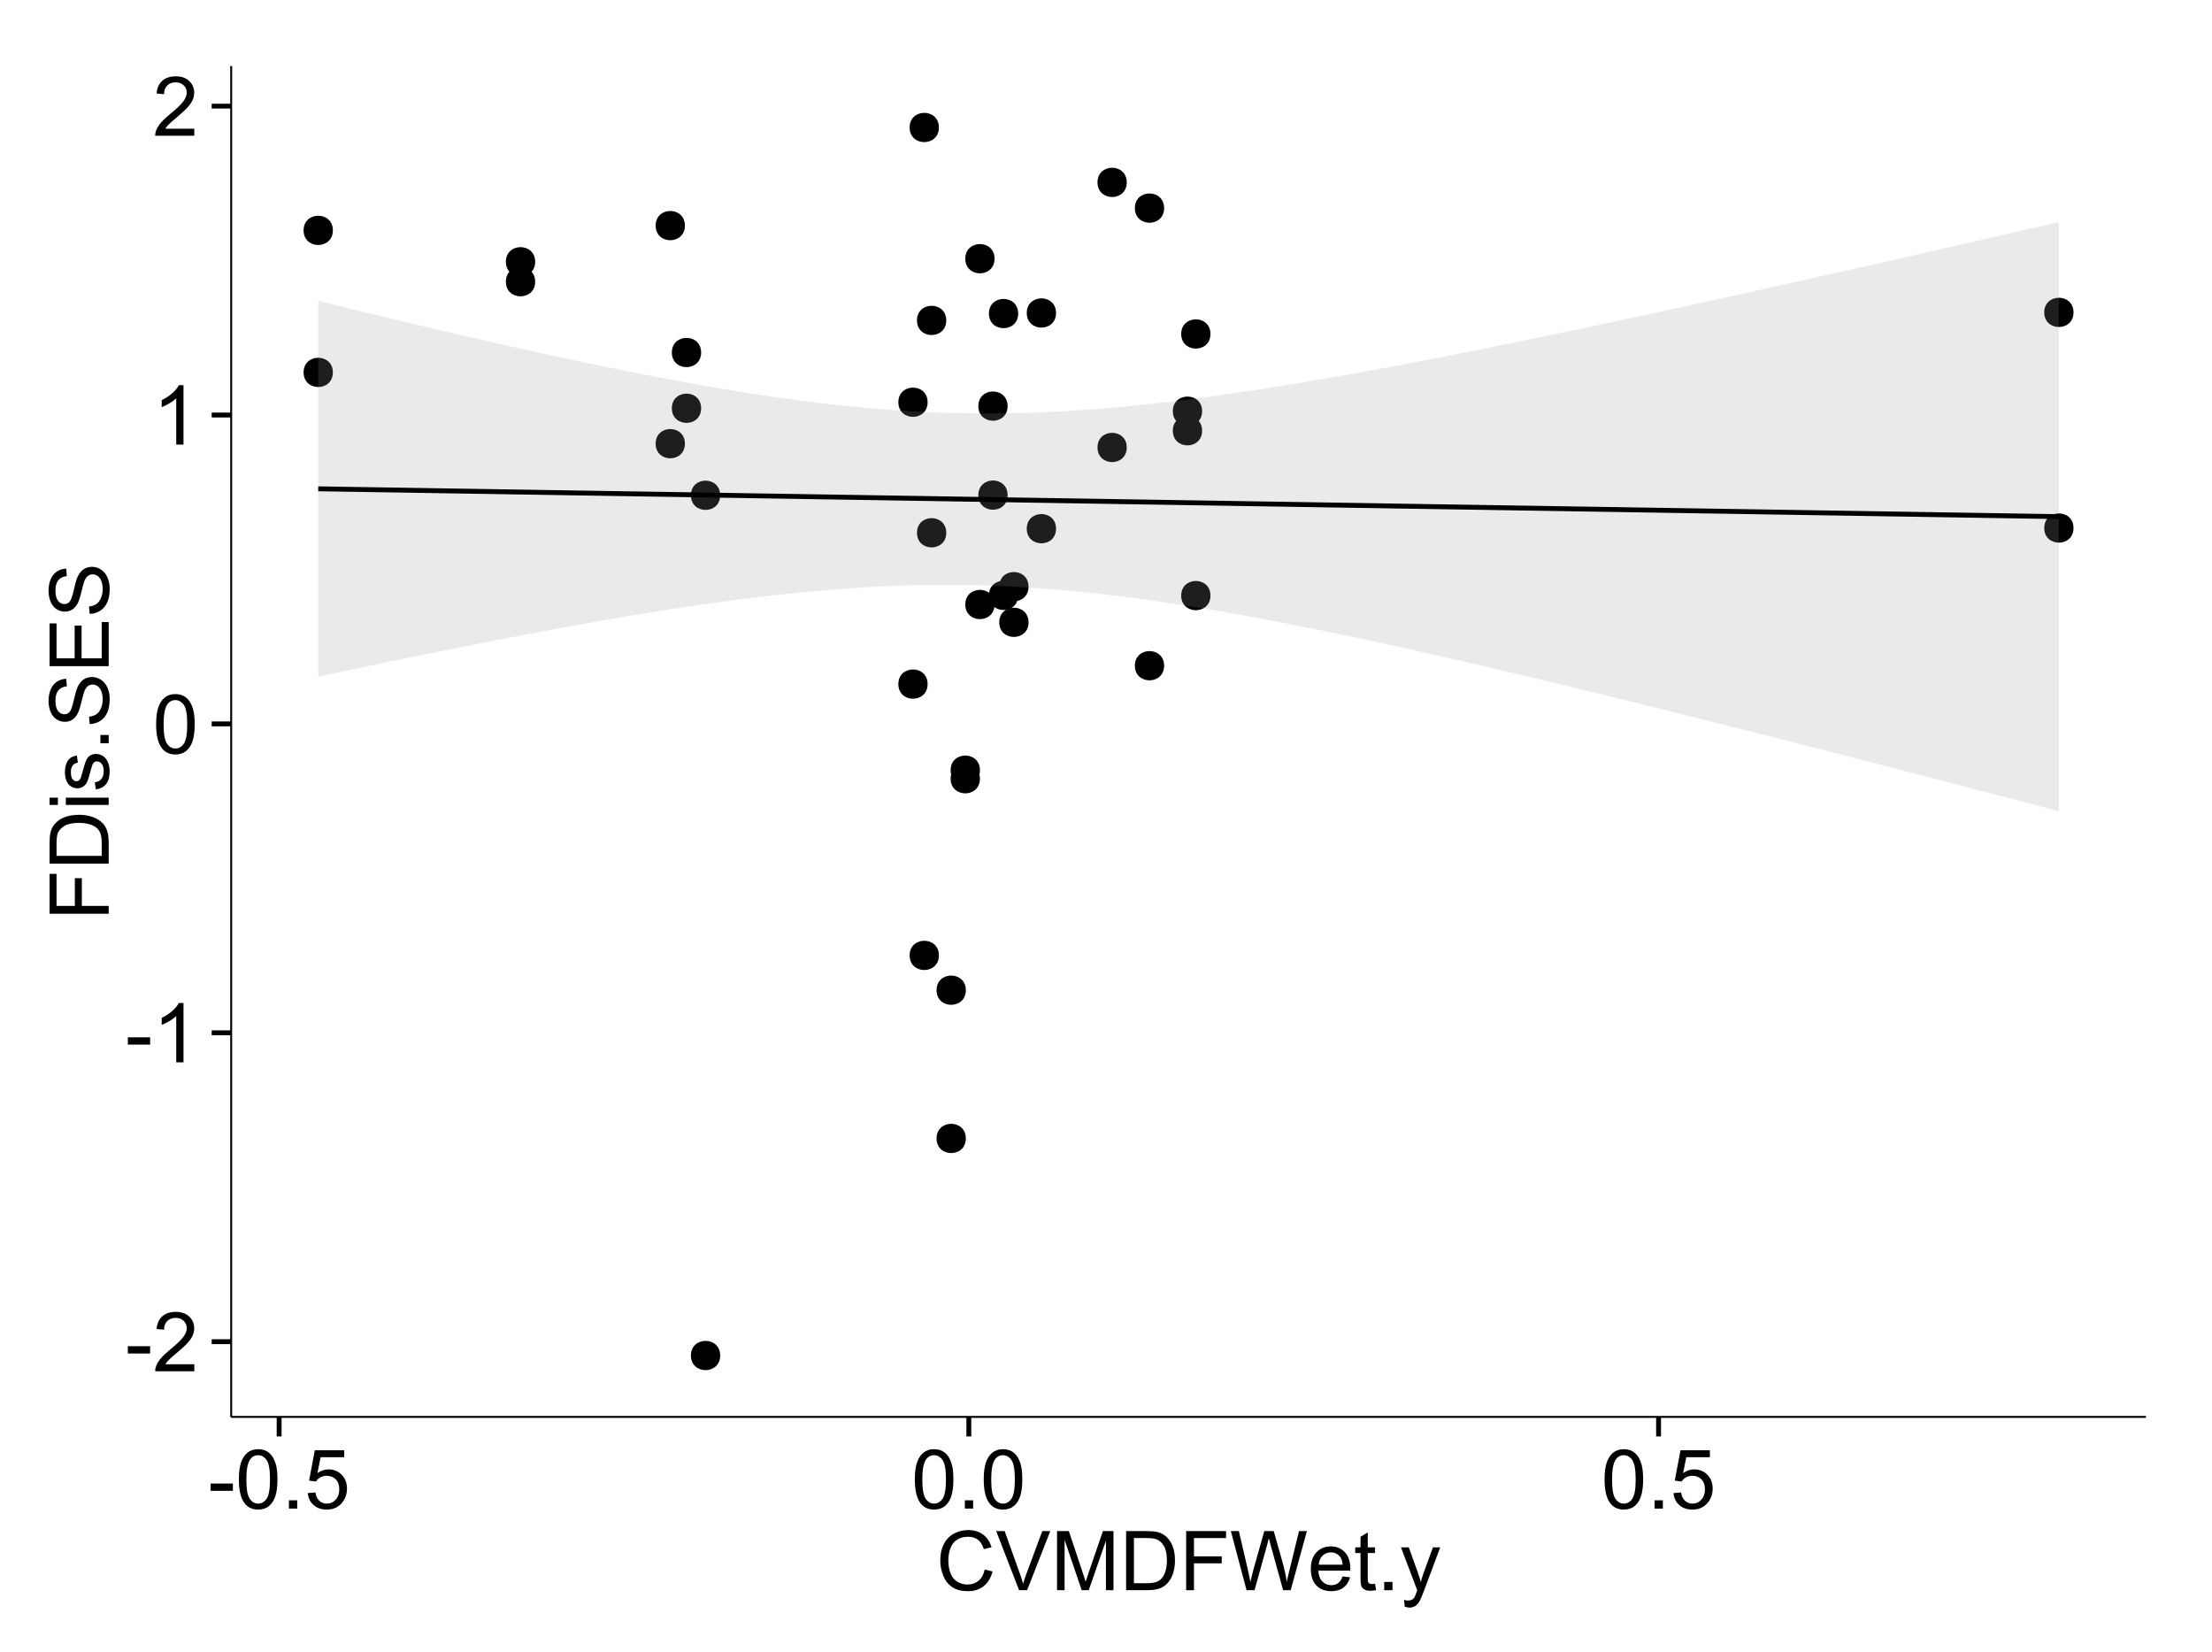 <?xml version="1.0" encoding="UTF-8"?>
<svg xmlns="http://www.w3.org/2000/svg" xmlns:xlink="http://www.w3.org/1999/xlink" width="482pt" height="360pt" viewBox="0 0 482 360" version="1.1">
<defs>
<g>
<symbol overflow="visible" id="glyph0-0">
<path style="stroke:none;" d="M 0.57 -3.867 L 0.57 -5.457 L 5.43 -5.457 L 5.43 -3.867 Z M 0.57 -3.867 "/>
</symbol>
<symbol overflow="visible" id="glyph0-1">
<path style="stroke:none;" d="M 9.062 -1.52 L 9.062 0 L 0.547 0 C 0.531 -0.379 0.594 -0.742 0.73 -1.098 C 0.945 -1.676 1.293 -2.25 1.77 -2.812 C 2.246 -3.375 2.934 -4.023 3.84 -4.766 C 5.238 -5.906 6.188 -6.816 6.68 -7.492 C 7.172 -8.16 7.418 -8.793 7.418 -9.395 C 7.418 -10.02 7.191 -10.551 6.746 -10.98 C 6.293 -11.41 5.711 -11.625 4.992 -11.629 C 4.23 -11.625 3.621 -11.395 3.164 -10.941 C 2.703 -10.48 2.469 -9.848 2.469 -9.043 L 0.844 -9.211 C 0.953 -10.422 1.371 -11.344 2.102 -11.984 C 2.824 -12.617 3.801 -12.938 5.027 -12.938 C 6.262 -12.938 7.238 -12.594 7.961 -11.91 C 8.68 -11.223 9.039 -10.371 9.043 -9.359 C 9.039 -8.84 8.934 -8.336 8.727 -7.84 C 8.512 -7.34 8.164 -6.812 7.676 -6.266 C 7.188 -5.711 6.375 -4.957 5.238 -4 C 4.285 -3.199 3.676 -2.66 3.41 -2.379 C 3.141 -2.094 2.918 -1.805 2.742 -1.52 Z M 9.062 -1.52 "/>
</symbol>
<symbol overflow="visible" id="glyph0-2">
<path style="stroke:none;" d="M 6.707 0 L 5.125 0 L 5.125 -10.082 C 4.742 -9.715 4.242 -9.352 3.625 -8.988 C 3.004 -8.625 2.449 -8.352 1.961 -8.172 L 1.961 -9.703 C 2.844 -10.117 3.617 -10.621 4.281 -11.215 C 4.941 -11.805 5.41 -12.379 5.688 -12.938 L 6.707 -12.938 Z M 6.707 0 "/>
</symbol>
<symbol overflow="visible" id="glyph0-3">
<path style="stroke:none;" d="M 0.746 -6.355 C 0.742 -7.875 0.898 -9.102 1.215 -10.031 C 1.527 -10.961 1.996 -11.676 2.613 -12.18 C 3.23 -12.684 4.008 -12.938 4.949 -12.938 C 5.637 -12.938 6.242 -12.797 6.766 -12.52 C 7.285 -12.238 7.715 -11.836 8.059 -11.316 C 8.395 -10.789 8.664 -10.152 8.859 -9.398 C 9.051 -8.645 9.145 -7.629 9.148 -6.355 C 9.145 -4.84 8.992 -3.617 8.684 -2.691 C 8.371 -1.762 7.906 -1.047 7.289 -0.539 C 6.672 -0.035 5.891 0.215 4.949 0.219 C 3.703 0.215 2.727 -0.227 2.023 -1.117 C 1.168 -2.188 0.742 -3.934 0.746 -6.355 Z M 2.375 -6.355 C 2.371 -4.234 2.621 -2.824 3.117 -2.129 C 3.609 -1.426 4.219 -1.078 4.949 -1.082 C 5.672 -1.078 6.281 -1.43 6.781 -2.137 C 7.273 -2.836 7.523 -4.242 7.523 -6.355 C 7.523 -8.473 7.273 -9.883 6.781 -10.582 C 6.281 -11.277 5.664 -11.625 4.93 -11.629 C 4.199 -11.625 3.621 -11.316 3.191 -10.703 C 2.645 -9.918 2.371 -8.469 2.375 -6.355 Z M 2.375 -6.355 "/>
</symbol>
<symbol overflow="visible" id="glyph0-4">
<path style="stroke:none;" d="M 1.633 0 L 1.633 -1.801 L 3.438 -1.801 L 3.438 0 Z M 1.633 0 "/>
</symbol>
<symbol overflow="visible" id="glyph0-5">
<path style="stroke:none;" d="M 0.746 -3.375 L 2.406 -3.516 C 2.527 -2.707 2.812 -2.098 3.266 -1.691 C 3.711 -1.281 4.254 -1.078 4.887 -1.082 C 5.648 -1.078 6.293 -1.363 6.82 -1.941 C 7.344 -2.512 7.605 -3.273 7.609 -4.227 C 7.605 -5.125 7.352 -5.84 6.848 -6.363 C 6.34 -6.883 5.676 -7.141 4.859 -7.145 C 4.344 -7.141 3.887 -7.027 3.48 -6.797 C 3.07 -6.566 2.746 -6.266 2.516 -5.898 L 1.027 -6.09 L 2.277 -12.711 L 8.684 -12.711 L 8.684 -11.195 L 3.543 -11.195 L 2.848 -7.734 C 3.621 -8.273 4.43 -8.543 5.281 -8.543 C 6.402 -8.543 7.352 -8.152 8.129 -7.371 C 8.898 -6.59 9.285 -5.586 9.289 -4.367 C 9.285 -3.195 8.945 -2.188 8.27 -1.344 C 7.441 -0.301 6.316 0.215 4.887 0.219 C 3.715 0.215 2.758 -0.109 2.016 -0.766 C 1.273 -1.418 0.848 -2.289 0.746 -3.375 Z M 0.746 -3.375 "/>
</symbol>
<symbol overflow="visible" id="glyph0-6">
<path style="stroke:none;" d="M 10.582 -4.516 L 12.289 -4.086 C 11.926 -2.68 11.281 -1.613 10.355 -0.883 C 9.426 -0.148 8.293 0.215 6.953 0.219 C 5.559 0.215 4.43 -0.062 3.562 -0.629 C 2.691 -1.191 2.027 -2.012 1.578 -3.086 C 1.121 -4.156 0.895 -5.309 0.898 -6.539 C 0.895 -7.879 1.152 -9.047 1.664 -10.047 C 2.176 -11.043 2.902 -11.801 3.852 -12.324 C 4.797 -12.84 5.84 -13.102 6.977 -13.105 C 8.266 -13.102 9.352 -12.773 10.23 -12.121 C 11.105 -11.461 11.715 -10.539 12.066 -9.352 L 10.391 -8.957 C 10.086 -9.891 9.652 -10.574 9.086 -11.004 C 8.516 -11.43 7.801 -11.641 6.945 -11.645 C 5.949 -11.641 5.121 -11.406 4.457 -10.934 C 3.789 -10.457 3.324 -9.816 3.059 -9.02 C 2.789 -8.215 2.652 -7.391 2.656 -6.547 C 2.652 -5.449 2.812 -4.496 3.133 -3.68 C 3.449 -2.859 3.945 -2.246 4.621 -1.844 C 5.293 -1.438 6.023 -1.234 6.812 -1.238 C 7.762 -1.234 8.57 -1.512 9.234 -2.062 C 9.898 -2.613 10.348 -3.43 10.582 -4.516 Z M 10.582 -4.516 "/>
</symbol>
<symbol overflow="visible" id="glyph0-7">
<path style="stroke:none;" d="M 5.07 0 L 0.078 -12.883 L 1.926 -12.883 L 5.273 -3.523 C 5.543 -2.77 5.766 -2.066 5.949 -1.414 C 6.145 -2.113 6.379 -2.816 6.645 -3.523 L 10.125 -12.883 L 11.867 -12.883 L 6.82 0 Z M 5.07 0 "/>
</symbol>
<symbol overflow="visible" id="glyph0-8">
<path style="stroke:none;" d="M 1.336 0 L 1.336 -12.883 L 3.902 -12.883 L 6.953 -3.762 C 7.23 -2.91 7.434 -2.273 7.566 -1.855 C 7.711 -2.32 7.941 -3.008 8.254 -3.922 L 11.336 -12.883 L 13.633 -12.883 L 13.633 0 L 11.988 0 L 11.988 -10.785 L 8.242 0 L 6.707 0 L 2.98 -10.969 L 2.98 0 Z M 1.336 0 "/>
</symbol>
<symbol overflow="visible" id="glyph0-9">
<path style="stroke:none;" d="M 1.391 0 L 1.391 -12.883 L 5.828 -12.883 C 6.824 -12.879 7.59 -12.816 8.121 -12.699 C 8.855 -12.527 9.484 -12.223 10.012 -11.777 C 10.688 -11.199 11.195 -10.465 11.535 -9.574 C 11.867 -8.68 12.035 -7.656 12.039 -6.512 C 12.035 -5.531 11.922 -4.664 11.695 -3.91 C 11.469 -3.152 11.176 -2.527 10.816 -2.035 C 10.457 -1.535 10.066 -1.145 9.645 -0.863 C 9.219 -0.574 8.703 -0.359 8.105 -0.219 C 7.504 -0.07 6.816 0 6.039 0 Z M 3.094 -1.52 L 5.844 -1.52 C 6.688 -1.516 7.355 -1.598 7.844 -1.758 C 8.324 -1.914 8.711 -2.137 9 -2.426 C 9.402 -2.828 9.715 -3.371 9.941 -4.055 C 10.164 -4.734 10.277 -5.562 10.281 -6.539 C 10.277 -7.887 10.055 -8.922 9.617 -9.645 C 9.172 -10.367 8.637 -10.852 8.008 -11.102 C 7.547 -11.273 6.812 -11.359 5.801 -11.363 L 3.094 -11.363 Z M 3.094 -1.52 "/>
</symbol>
<symbol overflow="visible" id="glyph0-10">
<path style="stroke:none;" d="M 1.477 0 L 1.477 -12.883 L 10.168 -12.883 L 10.168 -11.363 L 3.18 -11.363 L 3.18 -7.375 L 9.227 -7.375 L 9.227 -5.852 L 3.18 -5.852 L 3.18 0 Z M 1.477 0 "/>
</symbol>
<symbol overflow="visible" id="glyph0-11">
<path style="stroke:none;" d="M 3.641 0 L 0.219 -12.883 L 1.969 -12.883 L 3.93 -4.438 C 4.137 -3.547 4.316 -2.668 4.473 -1.801 C 4.797 -3.176 4.992 -3.973 5.055 -4.184 L 7.508 -12.883 L 9.562 -12.883 L 11.406 -6.363 C 11.867 -4.746 12.203 -3.223 12.41 -1.801 C 12.574 -2.613 12.785 -3.551 13.051 -4.605 L 15.074 -12.883 L 16.789 -12.883 L 13.254 0 L 11.609 0 L 8.895 -9.816 C 8.664 -10.633 8.527 -11.137 8.492 -11.328 C 8.352 -10.734 8.227 -10.23 8.113 -9.816 L 5.379 0 Z M 3.641 0 "/>
</symbol>
<symbol overflow="visible" id="glyph0-12">
<path style="stroke:none;" d="M 7.578 -3.008 L 9.211 -2.805 C 8.953 -1.848 8.473 -1.105 7.777 -0.578 C 7.078 -0.051 6.188 0.211 5.105 0.211 C 3.738 0.211 2.656 -0.207 1.859 -1.051 C 1.055 -1.887 0.656 -3.066 0.66 -4.586 C 0.656 -6.156 1.059 -7.375 1.871 -8.246 C 2.676 -9.109 3.727 -9.543 5.02 -9.547 C 6.266 -9.543 7.285 -9.117 8.078 -8.27 C 8.867 -7.418 9.262 -6.223 9.266 -4.684 C 9.262 -4.586 9.258 -4.445 9.254 -4.262 L 2.293 -4.262 C 2.348 -3.234 2.641 -2.449 3.164 -1.906 C 3.684 -1.359 4.332 -1.09 5.117 -1.09 C 5.691 -1.09 6.188 -1.242 6.598 -1.547 C 7.008 -1.852 7.332 -2.336 7.578 -3.008 Z M 2.383 -5.562 L 7.594 -5.562 C 7.523 -6.344 7.324 -6.934 6.996 -7.328 C 6.492 -7.934 5.836 -8.238 5.035 -8.242 C 4.305 -8.238 3.695 -7.996 3.203 -7.512 C 2.707 -7.027 2.434 -6.375 2.383 -5.562 Z M 2.383 -5.562 "/>
</symbol>
<symbol overflow="visible" id="glyph0-13">
<path style="stroke:none;" d="M 4.641 -1.414 L 4.867 -0.016 C 4.422 0.078 4.023 0.121 3.672 0.125 C 3.098 0.121 2.652 0.035 2.336 -0.148 C 2.02 -0.328 1.797 -0.566 1.668 -0.863 C 1.539 -1.156 1.477 -1.781 1.477 -2.734 L 1.477 -8.102 L 0.316 -8.102 L 0.316 -9.336 L 1.477 -9.336 L 1.477 -11.645 L 3.051 -12.594 L 3.051 -9.336 L 4.641 -9.336 L 4.641 -8.102 L 3.051 -8.102 L 3.051 -2.645 C 3.047 -2.191 3.074 -1.902 3.133 -1.773 C 3.188 -1.645 3.277 -1.543 3.406 -1.465 C 3.527 -1.387 3.707 -1.348 3.945 -1.352 C 4.117 -1.348 4.352 -1.367 4.641 -1.414 Z M 4.641 -1.414 "/>
</symbol>
<symbol overflow="visible" id="glyph0-14">
<path style="stroke:none;" d="M 1.117 3.594 L 0.941 2.109 C 1.285 2.203 1.586 2.25 1.844 2.25 C 2.195 2.25 2.477 2.191 2.691 2.074 C 2.898 1.957 3.07 1.793 3.207 1.582 C 3.305 1.422 3.469 1.027 3.691 0.406 C 3.719 0.312 3.766 0.184 3.832 0.016 L 0.289 -9.336 L 1.996 -9.336 L 3.938 -3.93 C 4.188 -3.238 4.41 -2.516 4.613 -1.766 C 4.793 -2.488 5.012 -3.199 5.266 -3.895 L 7.258 -9.336 L 8.844 -9.336 L 5.289 0.156 C 4.906 1.18 4.609 1.887 4.402 2.277 C 4.117 2.797 3.797 3.18 3.434 3.422 C 3.07 3.664 2.637 3.785 2.137 3.789 C 1.828 3.785 1.488 3.719 1.117 3.594 Z M 1.117 3.594 "/>
</symbol>
<symbol overflow="visible" id="glyph1-0">
<path style="stroke:none;" d="M 0 -1.477 L -12.883 -1.477 L -12.883 -10.168 L -11.363 -10.168 L -11.363 -3.184 L -7.375 -3.184 L -7.375 -9.227 L -5.852 -9.227 L -5.852 -3.184 L 0 -3.18 Z M 0 -1.477 "/>
</symbol>
<symbol overflow="visible" id="glyph1-1">
<path style="stroke:none;" d="M 0 -1.391 L -12.883 -1.391 L -12.883 -5.828 C -12.879 -6.828 -12.816 -7.594 -12.699 -8.121 C -12.527 -8.855 -12.223 -9.484 -11.777 -10.012 C -11.199 -10.688 -10.465 -11.195 -9.574 -11.535 C -8.68 -11.867 -7.656 -12.035 -6.512 -12.039 C -5.527 -12.035 -4.66 -11.922 -3.91 -11.695 C -3.152 -11.469 -2.527 -11.176 -2.035 -10.816 C -1.535 -10.457 -1.145 -10.066 -0.863 -9.645 C -0.574 -9.219 -0.359 -8.703 -0.219 -8.105 C -0.07 -7.504 0 -6.816 0 -6.039 Z M -1.52 -3.094 L -1.52 -5.844 C -1.516 -6.688 -1.598 -7.355 -1.758 -7.844 C -1.914 -8.324 -2.137 -8.711 -2.426 -9 C -2.828 -9.402 -3.371 -9.715 -4.055 -9.941 C -4.734 -10.164 -5.562 -10.277 -6.539 -10.281 C -7.887 -10.277 -8.922 -10.055 -9.645 -9.617 C -10.367 -9.172 -10.852 -8.637 -11.102 -8.008 C -11.273 -7.547 -11.359 -6.812 -11.363 -5.801 L -11.363 -3.094 Z M -1.52 -3.094 "/>
</symbol>
<symbol overflow="visible" id="glyph1-2">
<path style="stroke:none;" d="M -11.066 -1.195 L -12.883 -1.195 L -12.883 -2.777 L -11.066 -2.777 Z M 0 -1.195 L -9.336 -1.195 L -9.336 -2.777 L 0 -2.777 Z M 0 -1.195 "/>
</symbol>
<symbol overflow="visible" id="glyph1-3">
<path style="stroke:none;" d="M -2.785 -0.555 L -3.031 -2.117 C -2.402 -2.203 -1.922 -2.449 -1.59 -2.852 C -1.254 -3.25 -1.09 -3.812 -1.09 -4.535 C -1.09 -5.262 -1.234 -5.801 -1.531 -6.152 C -1.824 -6.504 -2.172 -6.68 -2.574 -6.68 C -2.926 -6.68 -3.207 -6.523 -3.418 -6.215 C -3.555 -5.996 -3.734 -5.457 -3.953 -4.598 C -4.246 -3.434 -4.5 -2.629 -4.715 -2.184 C -4.926 -1.734 -5.223 -1.395 -5.602 -1.164 C -5.98 -0.93 -6.398 -0.812 -6.855 -0.816 C -7.27 -0.812 -7.652 -0.91 -8.012 -1.102 C -8.363 -1.293 -8.66 -1.551 -8.895 -1.883 C -9.074 -2.125 -9.227 -2.461 -9.355 -2.887 C -9.48 -3.309 -9.543 -3.766 -9.547 -4.254 C -9.543 -4.984 -9.438 -5.625 -9.23 -6.184 C -9.016 -6.734 -8.73 -7.145 -8.371 -7.41 C -8.008 -7.672 -7.527 -7.852 -6.926 -7.953 L -6.715 -6.406 C -7.195 -6.332 -7.57 -6.129 -7.84 -5.797 C -8.105 -5.457 -8.238 -4.98 -8.242 -4.367 C -8.238 -3.637 -8.117 -3.121 -7.883 -2.812 C -7.641 -2.5 -7.359 -2.344 -7.039 -2.348 C -6.832 -2.344 -6.648 -2.406 -6.484 -2.539 C -6.312 -2.664 -6.172 -2.867 -6.062 -3.148 C -6.004 -3.301 -5.871 -3.766 -5.66 -4.543 C -5.359 -5.66 -5.113 -6.441 -4.926 -6.887 C -4.734 -7.324 -4.457 -7.672 -4.094 -7.926 C -3.73 -8.176 -3.281 -8.301 -2.742 -8.305 C -2.211 -8.301 -1.711 -8.148 -1.25 -7.844 C -0.781 -7.535 -0.422 -7.09 -0.172 -6.512 C 0.086 -5.926 0.211 -5.27 0.211 -4.543 C 0.211 -3.328 -0.039 -2.406 -0.543 -1.77 C -1.047 -1.133 -1.793 -0.727 -2.785 -0.555 Z M -2.785 -0.555 "/>
</symbol>
<symbol overflow="visible" id="glyph1-4">
<path style="stroke:none;" d="M 0 -1.633 L -1.801 -1.633 L -1.801 -3.438 L 0 -3.438 Z M 0 -1.633 "/>
</symbol>
<symbol overflow="visible" id="glyph1-5">
<path style="stroke:none;" d="M -4.141 -0.809 L -4.281 -2.418 C -3.633 -2.492 -3.102 -2.668 -2.691 -2.949 C -2.277 -3.223 -1.945 -3.656 -1.691 -4.246 C -1.434 -4.828 -1.305 -5.488 -1.309 -6.223 C -1.305 -6.871 -1.402 -7.445 -1.598 -7.945 C -1.789 -8.441 -2.055 -8.809 -2.395 -9.055 C -2.727 -9.297 -3.094 -9.422 -3.496 -9.422 C -3.898 -9.422 -4.25 -9.305 -4.555 -9.07 C -4.852 -8.836 -5.105 -8.449 -5.316 -7.91 C -5.449 -7.562 -5.66 -6.797 -5.945 -5.613 C -6.227 -4.43 -6.496 -3.602 -6.75 -3.129 C -7.07 -2.512 -7.469 -2.051 -7.949 -1.754 C -8.422 -1.449 -8.957 -1.301 -9.555 -1.301 C -10.203 -1.301 -10.812 -1.484 -11.379 -1.855 C -11.941 -2.223 -12.367 -2.762 -12.664 -3.473 C -12.953 -4.18 -13.102 -4.969 -13.105 -5.836 C -13.102 -6.789 -12.945 -7.629 -12.641 -8.363 C -12.328 -9.09 -11.879 -9.652 -11.285 -10.043 C -10.688 -10.434 -10.008 -10.645 -9.254 -10.68 L -9.133 -9.043 C -9.941 -8.953 -10.555 -8.656 -10.977 -8.152 C -11.391 -7.641 -11.602 -6.895 -11.602 -5.906 C -11.602 -4.875 -11.41 -4.121 -11.035 -3.652 C -10.652 -3.176 -10.199 -2.941 -9.668 -2.945 C -9.203 -2.941 -8.82 -3.109 -8.523 -3.445 C -8.223 -3.773 -7.918 -4.629 -7.605 -6.016 C -7.293 -7.398 -7.02 -8.348 -6.785 -8.867 C -6.438 -9.613 -5.996 -10.168 -5.469 -10.527 C -4.938 -10.883 -4.328 -11.062 -3.637 -11.066 C -2.949 -11.062 -2.305 -10.867 -1.699 -10.477 C -1.09 -10.082 -0.617 -9.516 -0.285 -8.781 C 0.051 -8.043 0.215 -7.215 0.219 -6.301 C 0.215 -5.133 0.051 -4.156 -0.289 -3.371 C -0.625 -2.578 -1.137 -1.961 -1.824 -1.516 C -2.504 -1.066 -3.277 -0.832 -4.141 -0.809 Z M -4.141 -0.809 "/>
</symbol>
<symbol overflow="visible" id="glyph1-6">
<path style="stroke:none;" d="M 0 -1.422 L -12.883 -1.426 L -12.883 -10.742 L -11.363 -10.742 L -11.363 -3.129 L -7.418 -3.129 L -7.418 -10.258 L -5.906 -10.258 L -5.906 -3.129 L -1.52 -3.129 L -1.52 -11.039 L 0 -11.039 Z M 0 -1.422 "/>
</symbol>
</g>
<clipPath id="clip1">
  <path d="M 50.375 14.398 L 468.598 14.398 L 468.598 309.734 L 50.375 309.734 Z M 50.375 14.398 "/>
</clipPath>
</defs>
<g id="surface4921">
<rect x="0" y="0" width="482" height="360" style="fill:rgb(100%,100%,100%);fill-opacity:1;stroke:none;"/>
<rect x="0" y="0" width="482" height="360" style="fill:rgb(100%,100%,100%);fill-opacity:1;stroke:none;"/>
<path style="fill:none;stroke-width:1.063;stroke-linecap:round;stroke-linejoin:round;stroke:rgb(100%,100%,100%);stroke-opacity:1;stroke-miterlimit:10;" d="M 0 360 L 482 360 L 482 0 L 0 0 Z M 0 360 "/>
<g clip-path="url(#clip1)" clip-rule="nonzero">
<path style=" stroke:none;fill-rule:nonzero;fill:rgb(100%,100%,100%);fill-opacity:1;" d="M 50.375 308.734 L 467.598 308.734 L 467.598 14.398 L 50.375 14.398 Z M 50.375 308.734 "/>
<path style=" stroke:none;fill-rule:nonzero;fill:rgb(0%,0%,0%);fill-opacity:1;" d="M 209.395 215.75 C 209.395 218.586 205.145 218.586 205.145 215.75 C 205.145 212.918 209.395 212.918 209.395 215.75 "/>
<path style=" stroke:none;fill-rule:nonzero;fill:rgb(0%,0%,0%);fill-opacity:1;" d="M 115.551 57.039 C 115.551 59.871 111.301 59.871 111.301 57.039 C 111.301 54.203 115.551 54.203 115.551 57.039 "/>
<path style=" stroke:none;fill-rule:nonzero;fill:rgb(0%,0%,0%);fill-opacity:1;" d="M 215.652 131.715 C 215.652 134.551 211.402 134.551 211.402 131.715 C 211.402 128.883 215.652 128.883 215.652 131.715 "/>
<path style=" stroke:none;fill-rule:nonzero;fill:rgb(0%,0%,0%);fill-opacity:1;" d="M 115.551 61.379 C 115.551 64.215 111.301 64.215 111.301 61.379 C 111.301 58.547 115.551 58.547 115.551 61.379 "/>
<path style=" stroke:none;fill-rule:nonzero;fill:rgb(0%,0%,0%);fill-opacity:1;" d="M 205.129 69.816 C 205.129 72.652 200.875 72.652 200.875 69.816 C 200.875 66.98 205.129 66.98 205.129 69.816 "/>
<path style=" stroke:none;fill-rule:nonzero;fill:rgb(0%,0%,0%);fill-opacity:1;" d="M 71.469 81.141 C 71.469 83.977 67.215 83.977 67.215 81.141 C 67.215 78.309 71.469 78.309 71.469 81.141 "/>
<path style=" stroke:none;fill-rule:nonzero;fill:rgb(0%,0%,0%);fill-opacity:1;" d="M 71.469 50.191 C 71.469 53.027 67.215 53.027 67.215 50.191 C 67.215 47.355 71.469 47.355 71.469 50.191 "/>
<path style=" stroke:none;fill-rule:nonzero;fill:rgb(0%,0%,0%);fill-opacity:1;" d="M 203.527 208.176 C 203.527 211.008 199.273 211.008 199.273 208.176 C 199.273 205.34 203.527 205.34 203.527 208.176 "/>
<path style=" stroke:none;fill-rule:nonzero;fill:rgb(0%,0%,0%);fill-opacity:1;" d="M 203.527 27.777 C 203.527 30.613 199.273 30.613 199.273 27.777 C 199.273 24.945 203.527 24.945 203.527 27.777 "/>
<path style=" stroke:none;fill-rule:nonzero;fill:rgb(0%,0%,0%);fill-opacity:1;" d="M 212.465 169.68 C 212.465 172.516 208.211 172.516 208.211 169.68 C 208.211 166.844 212.465 166.844 212.465 169.68 "/>
<path style=" stroke:none;fill-rule:nonzero;fill:rgb(0%,0%,0%);fill-opacity:1;" d="M 244.461 97.496 C 244.461 100.332 240.211 100.332 240.211 97.496 C 240.211 94.664 244.461 94.664 244.461 97.496 "/>
<path style=" stroke:none;fill-rule:nonzero;fill:rgb(0%,0%,0%);fill-opacity:1;" d="M 244.461 39.738 C 244.461 42.574 240.211 42.574 240.211 39.738 C 240.211 36.906 244.461 36.906 244.461 39.738 "/>
<path style=" stroke:none;fill-rule:nonzero;fill:rgb(0%,0%,0%);fill-opacity:1;" d="M 252.602 45.348 C 252.602 48.18 248.352 48.18 248.352 45.348 C 248.352 42.512 252.602 42.512 252.602 45.348 "/>
<path style=" stroke:none;fill-rule:nonzero;fill:rgb(0%,0%,0%);fill-opacity:1;" d="M 218.496 88.492 C 218.496 91.324 214.246 91.324 214.246 88.492 C 214.246 85.656 218.496 85.656 218.496 88.492 "/>
<path style=" stroke:none;fill-rule:nonzero;fill:rgb(0%,0%,0%);fill-opacity:1;" d="M 218.496 107.879 C 218.496 110.715 214.246 110.715 214.246 107.879 C 214.246 105.047 218.496 105.047 218.496 107.879 "/>
<path style=" stroke:none;fill-rule:nonzero;fill:rgb(0%,0%,0%);fill-opacity:1;" d="M 151.715 76.805 C 151.715 79.641 147.461 79.641 147.461 76.805 C 147.461 73.973 151.715 73.973 151.715 76.805 "/>
<path style=" stroke:none;fill-rule:nonzero;fill:rgb(0%,0%,0%);fill-opacity:1;" d="M 151.715 88.961 C 151.715 91.793 147.461 91.793 147.461 88.961 C 147.461 86.125 151.715 86.125 151.715 88.961 "/>
<path style=" stroke:none;fill-rule:nonzero;fill:rgb(0%,0%,0%);fill-opacity:1;" d="M 205.129 116.086 C 205.129 118.922 200.875 118.922 200.875 116.086 C 200.875 113.254 205.129 113.254 205.129 116.086 "/>
<path style=" stroke:none;fill-rule:nonzero;fill:rgb(0%,0%,0%);fill-opacity:1;" d="M 252.602 145.051 C 252.602 147.887 248.352 147.887 248.352 145.051 C 248.352 142.219 252.602 142.219 252.602 145.051 "/>
<path style=" stroke:none;fill-rule:nonzero;fill:rgb(0%,0%,0%);fill-opacity:1;" d="M 212.465 167.812 C 212.465 170.648 208.211 170.648 208.211 167.812 C 208.211 164.98 212.465 164.98 212.465 167.812 "/>
<path style=" stroke:none;fill-rule:nonzero;fill:rgb(0%,0%,0%);fill-opacity:1;" d="M 215.652 56.367 C 215.652 59.203 211.402 59.203 211.402 56.367 C 211.402 53.535 215.652 53.535 215.652 56.367 "/>
<path style=" stroke:none;fill-rule:nonzero;fill:rgb(0%,0%,0%);fill-opacity:1;" d="M 209.395 248.059 C 209.395 250.891 205.145 250.891 205.145 248.059 C 205.145 245.223 209.395 245.223 209.395 248.059 "/>
<path style=" stroke:none;fill-rule:nonzero;fill:rgb(0%,0%,0%);fill-opacity:1;" d="M 450.762 68.07 C 450.762 70.906 446.508 70.906 446.508 68.07 C 446.508 65.234 450.762 65.234 450.762 68.07 "/>
<path style=" stroke:none;fill-rule:nonzero;fill:rgb(0%,0%,0%);fill-opacity:1;" d="M 450.762 115.051 C 450.762 117.887 446.508 117.887 446.508 115.051 C 446.508 112.215 450.762 112.215 450.762 115.051 "/>
<path style=" stroke:none;fill-rule:nonzero;fill:rgb(0%,0%,0%);fill-opacity:1;" d="M 155.867 295.355 C 155.867 298.191 151.617 298.191 151.617 295.355 C 151.617 292.523 155.867 292.523 155.867 295.355 "/>
<path style=" stroke:none;fill-rule:nonzero;fill:rgb(0%,0%,0%);fill-opacity:1;" d="M 155.867 107.918 C 155.867 110.754 151.617 110.754 151.617 107.918 C 151.617 105.082 155.867 105.082 155.867 107.918 "/>
<path style=" stroke:none;fill-rule:nonzero;fill:rgb(0%,0%,0%);fill-opacity:1;" d="M 220.801 68.32 C 220.801 71.156 216.551 71.156 216.551 68.32 C 216.551 65.488 220.801 65.488 220.801 68.32 "/>
<path style=" stroke:none;fill-rule:nonzero;fill:rgb(0%,0%,0%);fill-opacity:1;" d="M 220.801 129.727 C 220.801 132.559 216.551 132.559 216.551 129.727 C 216.551 126.891 220.801 126.891 220.801 129.727 "/>
<path style=" stroke:none;fill-rule:nonzero;fill:rgb(0%,0%,0%);fill-opacity:1;" d="M 201.066 87.641 C 201.066 90.477 196.816 90.477 196.816 87.641 C 196.816 84.809 201.066 84.809 201.066 87.641 "/>
<path style=" stroke:none;fill-rule:nonzero;fill:rgb(0%,0%,0%);fill-opacity:1;" d="M 201.066 149.059 C 201.066 151.891 196.816 151.891 196.816 149.059 C 196.816 146.223 201.066 146.223 201.066 149.059 "/>
<path style=" stroke:none;fill-rule:nonzero;fill:rgb(0%,0%,0%);fill-opacity:1;" d="M 223.059 135.598 C 223.059 138.434 218.805 138.434 218.805 135.598 C 218.805 132.766 223.059 132.766 223.059 135.598 "/>
<path style=" stroke:none;fill-rule:nonzero;fill:rgb(0%,0%,0%);fill-opacity:1;" d="M 223.059 127.828 C 223.059 130.664 218.805 130.664 218.805 127.828 C 218.805 124.992 223.059 124.992 223.059 127.828 "/>
<path style=" stroke:none;fill-rule:nonzero;fill:rgb(0%,0%,0%);fill-opacity:1;" d="M 262.699 72.77 C 262.699 75.602 258.449 75.602 258.449 72.77 C 258.449 69.934 262.699 69.934 262.699 72.77 "/>
<path style=" stroke:none;fill-rule:nonzero;fill:rgb(0%,0%,0%);fill-opacity:1;" d="M 262.699 129.773 C 262.699 132.609 258.449 132.609 258.449 129.773 C 258.449 126.941 262.699 126.941 262.699 129.773 "/>
<path style=" stroke:none;fill-rule:nonzero;fill:rgb(0%,0%,0%);fill-opacity:1;" d="M 229.051 68.195 C 229.051 71.031 224.797 71.031 224.797 68.195 C 224.797 65.363 229.051 65.363 229.051 68.195 "/>
<path style=" stroke:none;fill-rule:nonzero;fill:rgb(0%,0%,0%);fill-opacity:1;" d="M 229.051 115.195 C 229.051 118.031 224.797 118.031 224.797 115.195 C 224.797 112.363 229.051 112.363 229.051 115.195 "/>
<path style=" stroke:none;fill-rule:nonzero;fill:rgb(0%,0%,0%);fill-opacity:1;" d="M 148.18 49.16 C 148.18 51.992 143.93 51.992 143.93 49.16 C 143.93 46.324 148.18 46.324 148.18 49.16 "/>
<path style=" stroke:none;fill-rule:nonzero;fill:rgb(0%,0%,0%);fill-opacity:1;" d="M 148.18 96.672 C 148.18 99.508 143.93 99.508 143.93 96.672 C 143.93 93.836 148.18 93.836 148.18 96.672 "/>
<path style=" stroke:none;fill-rule:nonzero;fill:rgb(0%,0%,0%);fill-opacity:1;" d="M 260.879 93.855 C 260.879 96.691 256.625 96.691 256.625 93.855 C 256.625 91.023 260.879 91.023 260.879 93.855 "/>
<path style=" stroke:none;fill-rule:nonzero;fill:rgb(0%,0%,0%);fill-opacity:1;" d="M 260.879 89.594 C 260.879 92.43 256.625 92.43 256.625 89.594 C 256.625 86.758 260.879 86.758 260.879 89.594 "/>
<path style=" stroke:none;fill-rule:nonzero;fill:rgb(0%,0%,0%);fill-opacity:1;" d="M 210.457 215.75 C 210.457 220.004 204.078 220.004 204.078 215.75 C 204.078 211.5 210.457 211.5 210.457 215.75 "/>
<path style=" stroke:none;fill-rule:nonzero;fill:rgb(0%,0%,0%);fill-opacity:1;" d="M 116.613 57.039 C 116.613 61.289 110.234 61.289 110.234 57.039 C 110.234 52.785 116.613 52.785 116.613 57.039 "/>
<path style=" stroke:none;fill-rule:nonzero;fill:rgb(0%,0%,0%);fill-opacity:1;" d="M 216.715 131.715 C 216.715 135.969 210.34 135.969 210.34 131.715 C 210.34 127.465 216.715 127.465 216.715 131.715 "/>
<path style=" stroke:none;fill-rule:nonzero;fill:rgb(0%,0%,0%);fill-opacity:1;" d="M 116.613 61.379 C 116.613 65.633 110.234 65.633 110.234 61.379 C 110.234 57.129 116.613 57.129 116.613 61.379 "/>
<path style=" stroke:none;fill-rule:nonzero;fill:rgb(0%,0%,0%);fill-opacity:1;" d="M 206.191 69.816 C 206.191 74.066 199.812 74.066 199.812 69.816 C 199.812 65.562 206.191 65.562 206.191 69.816 "/>
<path style=" stroke:none;fill-rule:nonzero;fill:rgb(0%,0%,0%);fill-opacity:1;" d="M 72.531 81.141 C 72.531 85.395 66.152 85.395 66.152 81.141 C 66.152 76.891 72.531 76.891 72.531 81.141 "/>
<path style=" stroke:none;fill-rule:nonzero;fill:rgb(0%,0%,0%);fill-opacity:1;" d="M 72.531 50.191 C 72.531 54.445 66.152 54.445 66.152 50.191 C 66.152 45.941 72.531 45.941 72.531 50.191 "/>
<path style=" stroke:none;fill-rule:nonzero;fill:rgb(0%,0%,0%);fill-opacity:1;" d="M 204.59 208.176 C 204.59 212.426 198.211 212.426 198.211 208.176 C 198.211 203.922 204.59 203.922 204.59 208.176 "/>
<path style=" stroke:none;fill-rule:nonzero;fill:rgb(0%,0%,0%);fill-opacity:1;" d="M 204.59 27.777 C 204.59 32.031 198.211 32.031 198.211 27.777 C 198.211 23.527 204.59 23.527 204.59 27.777 "/>
<path style=" stroke:none;fill-rule:nonzero;fill:rgb(0%,0%,0%);fill-opacity:1;" d="M 213.527 169.68 C 213.527 173.93 207.148 173.93 207.148 169.68 C 207.148 165.426 213.527 165.426 213.527 169.68 "/>
<path style=" stroke:none;fill-rule:nonzero;fill:rgb(0%,0%,0%);fill-opacity:1;" d="M 245.523 97.496 C 245.523 101.75 239.148 101.75 239.148 97.496 C 239.148 93.246 245.523 93.246 245.523 97.496 "/>
<path style=" stroke:none;fill-rule:nonzero;fill:rgb(0%,0%,0%);fill-opacity:1;" d="M 245.523 39.738 C 245.523 43.992 239.148 43.992 239.148 39.738 C 239.148 35.488 245.523 35.488 245.523 39.738 "/>
<path style=" stroke:none;fill-rule:nonzero;fill:rgb(0%,0%,0%);fill-opacity:1;" d="M 253.664 45.348 C 253.664 49.598 247.289 49.598 247.289 45.348 C 247.289 41.094 253.664 41.094 253.664 45.348 "/>
<path style=" stroke:none;fill-rule:nonzero;fill:rgb(0%,0%,0%);fill-opacity:1;" d="M 219.559 88.492 C 219.559 92.742 213.184 92.742 213.184 88.492 C 213.184 84.238 219.559 84.238 219.559 88.492 "/>
<path style=" stroke:none;fill-rule:nonzero;fill:rgb(0%,0%,0%);fill-opacity:1;" d="M 219.559 107.879 C 219.559 112.133 213.184 112.133 213.184 107.879 C 213.184 103.629 219.559 103.629 219.559 107.879 "/>
<path style=" stroke:none;fill-rule:nonzero;fill:rgb(0%,0%,0%);fill-opacity:1;" d="M 152.777 76.805 C 152.777 81.059 146.398 81.059 146.398 76.805 C 146.398 72.555 152.777 72.555 152.777 76.805 "/>
<path style=" stroke:none;fill-rule:nonzero;fill:rgb(0%,0%,0%);fill-opacity:1;" d="M 152.777 88.961 C 152.777 93.211 146.398 93.211 146.398 88.961 C 146.398 84.707 152.777 84.707 152.777 88.961 "/>
<path style=" stroke:none;fill-rule:nonzero;fill:rgb(0%,0%,0%);fill-opacity:1;" d="M 206.191 116.086 C 206.191 120.34 199.812 120.34 199.812 116.086 C 199.812 111.836 206.191 111.836 206.191 116.086 "/>
<path style=" stroke:none;fill-rule:nonzero;fill:rgb(0%,0%,0%);fill-opacity:1;" d="M 253.664 145.051 C 253.664 149.305 247.289 149.305 247.289 145.051 C 247.289 140.801 253.664 140.801 253.664 145.051 "/>
<path style=" stroke:none;fill-rule:nonzero;fill:rgb(0%,0%,0%);fill-opacity:1;" d="M 213.527 167.812 C 213.527 172.066 207.148 172.066 207.148 167.812 C 207.148 163.562 213.527 163.562 213.527 167.812 "/>
<path style=" stroke:none;fill-rule:nonzero;fill:rgb(0%,0%,0%);fill-opacity:1;" d="M 216.715 56.367 C 216.715 60.621 210.34 60.621 210.34 56.367 C 210.34 52.117 216.715 52.117 216.715 56.367 "/>
<path style=" stroke:none;fill-rule:nonzero;fill:rgb(0%,0%,0%);fill-opacity:1;" d="M 210.457 248.059 C 210.457 252.309 204.078 252.309 204.078 248.059 C 204.078 243.805 210.457 243.805 210.457 248.059 "/>
<path style=" stroke:none;fill-rule:nonzero;fill:rgb(0%,0%,0%);fill-opacity:1;" d="M 451.824 68.07 C 451.824 72.32 445.445 72.32 445.445 68.07 C 445.445 63.816 451.824 63.816 451.824 68.07 "/>
<path style=" stroke:none;fill-rule:nonzero;fill:rgb(0%,0%,0%);fill-opacity:1;" d="M 451.824 115.051 C 451.824 119.305 445.445 119.305 445.445 115.051 C 445.445 110.801 451.824 110.801 451.824 115.051 "/>
<path style=" stroke:none;fill-rule:nonzero;fill:rgb(0%,0%,0%);fill-opacity:1;" d="M 156.93 295.355 C 156.93 299.609 150.551 299.609 150.551 295.355 C 150.551 291.105 156.93 291.105 156.93 295.355 "/>
<path style=" stroke:none;fill-rule:nonzero;fill:rgb(0%,0%,0%);fill-opacity:1;" d="M 156.93 107.918 C 156.93 112.172 150.551 112.172 150.551 107.918 C 150.551 103.668 156.93 103.668 156.93 107.918 "/>
<path style=" stroke:none;fill-rule:nonzero;fill:rgb(0%,0%,0%);fill-opacity:1;" d="M 221.863 68.32 C 221.863 72.574 215.488 72.574 215.488 68.32 C 215.488 64.07 221.863 64.07 221.863 68.32 "/>
<path style=" stroke:none;fill-rule:nonzero;fill:rgb(0%,0%,0%);fill-opacity:1;" d="M 221.863 129.727 C 221.863 133.977 215.488 133.977 215.488 129.727 C 215.488 125.473 221.863 125.473 221.863 129.727 "/>
<path style=" stroke:none;fill-rule:nonzero;fill:rgb(0%,0%,0%);fill-opacity:1;" d="M 202.129 87.641 C 202.129 91.895 195.754 91.895 195.754 87.641 C 195.754 83.391 202.129 83.391 202.129 87.641 "/>
<path style=" stroke:none;fill-rule:nonzero;fill:rgb(0%,0%,0%);fill-opacity:1;" d="M 202.129 149.059 C 202.129 153.309 195.754 153.309 195.754 149.059 C 195.754 144.805 202.129 144.805 202.129 149.059 "/>
<path style=" stroke:none;fill-rule:nonzero;fill:rgb(0%,0%,0%);fill-opacity:1;" d="M 224.121 135.598 C 224.121 139.852 217.742 139.852 217.742 135.598 C 217.742 131.348 224.121 131.348 224.121 135.598 "/>
<path style=" stroke:none;fill-rule:nonzero;fill:rgb(0%,0%,0%);fill-opacity:1;" d="M 224.121 127.828 C 224.121 132.082 217.742 132.082 217.742 127.828 C 217.742 123.578 224.121 123.578 224.121 127.828 "/>
<path style=" stroke:none;fill-rule:nonzero;fill:rgb(0%,0%,0%);fill-opacity:1;" d="M 263.762 72.77 C 263.762 77.02 257.387 77.02 257.387 72.77 C 257.387 68.516 263.762 68.516 263.762 72.77 "/>
<path style=" stroke:none;fill-rule:nonzero;fill:rgb(0%,0%,0%);fill-opacity:1;" d="M 263.762 129.773 C 263.762 134.027 257.387 134.027 257.387 129.773 C 257.387 125.523 263.762 125.523 263.762 129.773 "/>
<path style=" stroke:none;fill-rule:nonzero;fill:rgb(0%,0%,0%);fill-opacity:1;" d="M 230.113 68.195 C 230.113 72.449 223.734 72.449 223.734 68.195 C 223.734 63.945 230.113 63.945 230.113 68.195 "/>
<path style=" stroke:none;fill-rule:nonzero;fill:rgb(0%,0%,0%);fill-opacity:1;" d="M 230.113 115.195 C 230.113 119.449 223.734 119.449 223.734 115.195 C 223.734 110.945 230.113 110.945 230.113 115.195 "/>
<path style=" stroke:none;fill-rule:nonzero;fill:rgb(0%,0%,0%);fill-opacity:1;" d="M 149.242 49.16 C 149.242 53.41 142.867 53.41 142.867 49.16 C 142.867 44.906 149.242 44.906 149.242 49.16 "/>
<path style=" stroke:none;fill-rule:nonzero;fill:rgb(0%,0%,0%);fill-opacity:1;" d="M 149.242 96.672 C 149.242 100.926 142.867 100.926 142.867 96.672 C 142.867 92.422 149.242 92.422 149.242 96.672 "/>
<path style=" stroke:none;fill-rule:nonzero;fill:rgb(0%,0%,0%);fill-opacity:1;" d="M 261.941 93.855 C 261.941 98.109 255.562 98.109 255.562 93.855 C 255.562 89.605 261.941 89.605 261.941 93.855 "/>
<path style=" stroke:none;fill-rule:nonzero;fill:rgb(0%,0%,0%);fill-opacity:1;" d="M 261.941 89.594 C 261.941 93.844 255.562 93.844 255.562 89.594 C 255.562 85.34 261.941 85.34 261.941 89.594 "/>
<path style=" stroke:none;fill-rule:nonzero;fill:rgb(60%,60%,60%);fill-opacity:0.2;" d="M 69.34 65.578 L 74.141 66.75 L 78.945 67.918 L 83.746 69.074 L 88.547 70.219 L 93.348 71.352 L 98.148 72.477 L 102.949 73.586 L 107.75 74.684 L 112.551 75.762 L 117.352 76.824 L 122.152 77.867 L 126.957 78.891 L 131.758 79.891 L 136.559 80.863 L 141.359 81.809 L 146.16 82.723 L 150.961 83.605 L 155.762 84.445 L 160.562 85.246 L 165.363 86.004 L 170.168 86.707 L 174.969 87.355 L 179.77 87.949 L 184.57 88.477 L 189.371 88.934 L 194.172 89.32 L 198.973 89.629 L 203.773 89.859 L 208.574 90.012 L 213.375 90.082 L 218.18 90.066 L 222.98 89.977 L 227.781 89.805 L 232.582 89.555 L 237.383 89.238 L 242.184 88.852 L 246.984 88.402 L 251.785 87.895 L 256.586 87.332 L 261.391 86.723 L 266.191 86.066 L 270.992 85.371 L 275.793 84.637 L 280.594 83.871 L 285.395 83.07 L 290.195 82.246 L 294.996 81.395 L 299.797 80.523 L 304.598 79.629 L 309.402 78.715 L 314.203 77.789 L 319.004 76.844 L 323.805 75.883 L 328.605 74.91 L 333.406 73.93 L 338.207 72.934 L 343.008 71.93 L 347.809 70.914 L 352.613 69.895 L 357.414 68.863 L 362.215 67.828 L 367.016 66.785 L 371.816 65.734 L 376.617 64.68 L 381.418 63.621 L 386.219 62.555 L 391.02 61.484 L 395.82 60.41 L 400.625 59.332 L 405.426 58.254 L 410.227 57.168 L 419.828 54.988 L 424.629 53.895 L 429.43 52.797 L 439.031 50.594 L 443.836 49.492 L 448.637 48.383 L 448.637 176.758 L 443.836 175.496 L 439.031 174.238 L 429.43 171.73 L 419.828 169.23 L 410.227 166.746 L 400.625 164.27 L 395.82 163.039 L 391.02 161.812 L 386.219 160.59 L 381.418 159.371 L 376.617 158.156 L 371.816 156.949 L 367.016 155.746 L 362.215 154.551 L 357.414 153.359 L 352.613 152.176 L 347.809 151 L 343.008 149.836 L 338.207 148.676 L 333.406 147.527 L 328.605 146.391 L 323.805 145.266 L 319.004 144.152 L 314.203 143.055 L 309.402 141.973 L 304.598 140.906 L 299.797 139.859 L 294.996 138.832 L 290.195 137.828 L 285.395 136.848 L 280.594 135.898 L 275.793 134.977 L 270.992 134.09 L 266.191 133.238 L 261.391 132.43 L 256.586 131.668 L 251.785 130.953 L 246.984 130.289 L 242.184 129.688 L 237.383 129.148 L 232.582 128.676 L 227.781 128.277 L 222.98 127.953 L 218.18 127.703 L 213.375 127.539 L 208.574 127.453 L 203.773 127.449 L 198.973 127.527 L 194.172 127.688 L 189.371 127.918 L 184.57 128.223 L 179.77 128.598 L 174.969 129.035 L 170.168 129.531 L 165.363 130.082 L 160.562 130.684 L 155.762 131.332 L 150.961 132.02 L 146.16 132.746 L 141.359 133.508 L 136.559 134.301 L 131.758 135.121 L 126.957 135.965 L 122.152 136.836 L 117.352 137.727 L 112.551 138.633 L 107.75 139.562 L 102.949 140.504 L 98.148 141.461 L 93.348 142.43 L 88.547 143.41 L 83.746 144.402 L 78.945 145.406 L 74.141 146.418 L 69.34 147.438 Z M 69.34 65.578 "/>
<path style="fill:none;stroke-width:1.063;stroke-linecap:butt;stroke-linejoin:round;stroke:rgb(0%,0%,0%);stroke-opacity:1;stroke-miterlimit:1;" d="M 69.34 106.508 L 74.141 106.586 L 78.945 106.66 L 83.746 106.738 L 88.547 106.812 L 98.148 106.969 L 102.949 107.043 L 112.551 107.199 L 117.352 107.273 L 122.152 107.352 L 126.957 107.43 L 131.758 107.504 L 141.359 107.66 L 146.16 107.734 L 150.961 107.812 L 155.762 107.887 L 165.363 108.043 L 170.168 108.117 L 179.77 108.273 L 184.57 108.348 L 194.172 108.504 L 198.973 108.578 L 208.574 108.734 L 213.375 108.809 L 218.18 108.887 L 222.98 108.965 L 227.781 109.039 L 232.582 109.117 L 237.383 109.191 L 246.984 109.348 L 251.785 109.422 L 256.586 109.5 L 261.391 109.578 L 266.191 109.652 L 275.793 109.809 L 280.594 109.883 L 290.195 110.039 L 294.996 110.113 L 304.598 110.27 L 309.402 110.344 L 314.203 110.422 L 319.004 110.496 L 328.605 110.652 L 333.406 110.727 L 343.008 110.883 L 347.809 110.957 L 352.613 111.035 L 357.414 111.113 L 362.215 111.188 L 371.816 111.344 L 376.617 111.418 L 386.219 111.574 L 391.02 111.648 L 395.82 111.727 L 400.625 111.801 L 410.227 111.957 L 415.027 112.031 L 424.629 112.188 L 429.43 112.262 L 439.031 112.418 L 443.836 112.492 L 448.637 112.57 "/>
</g>
<path style="fill:none;stroke-width:0.425;stroke-linecap:butt;stroke-linejoin:round;stroke:rgb(0%,0%,0%);stroke-opacity:1;stroke-miterlimit:10;" d="M 50.375 308.734 L 50.375 14.398 "/>
<g style="fill:rgb(0%,0%,0%);fill-opacity:1;">
  <use xlink:href="#glyph0-0" x="27.285" y="298.785"/>
  <use xlink:href="#glyph0-1" x="33.279" y="298.785"/>
</g>
<g style="fill:rgb(0%,0%,0%);fill-opacity:1;">
  <use xlink:href="#glyph0-0" x="27.285" y="231.48"/>
  <use xlink:href="#glyph0-2" x="33.279" y="231.48"/>
</g>
<g style="fill:rgb(0%,0%,0%);fill-opacity:1;">
  <use xlink:href="#glyph0-3" x="33.277" y="164.176"/>
</g>
<g style="fill:rgb(0%,0%,0%);fill-opacity:1;">
  <use xlink:href="#glyph0-2" x="33.277" y="96.875"/>
</g>
<g style="fill:rgb(0%,0%,0%);fill-opacity:1;">
  <use xlink:href="#glyph0-1" x="33.277" y="29.57"/>
</g>
<path style="fill:none;stroke-width:1.063;stroke-linecap:butt;stroke-linejoin:round;stroke:rgb(0%,0%,0%);stroke-opacity:1;stroke-miterlimit:10;" d="M 46.125 292.344 L 50.375 292.344 "/>
<path style="fill:none;stroke-width:1.063;stroke-linecap:butt;stroke-linejoin:round;stroke:rgb(0%,0%,0%);stroke-opacity:1;stroke-miterlimit:10;" d="M 46.125 225.039 L 50.375 225.039 "/>
<path style="fill:none;stroke-width:1.063;stroke-linecap:butt;stroke-linejoin:round;stroke:rgb(0%,0%,0%);stroke-opacity:1;stroke-miterlimit:10;" d="M 46.125 157.734 L 50.375 157.734 "/>
<path style="fill:none;stroke-width:1.063;stroke-linecap:butt;stroke-linejoin:round;stroke:rgb(0%,0%,0%);stroke-opacity:1;stroke-miterlimit:10;" d="M 46.125 90.43 L 50.375 90.43 "/>
<path style="fill:none;stroke-width:1.063;stroke-linecap:butt;stroke-linejoin:round;stroke:rgb(0%,0%,0%);stroke-opacity:1;stroke-miterlimit:10;" d="M 46.125 23.125 L 50.375 23.125 "/>
<path style="fill:none;stroke-width:0.425;stroke-linecap:butt;stroke-linejoin:round;stroke:rgb(0%,0%,0%);stroke-opacity:1;stroke-miterlimit:10;" d="M 50.375 308.734 L 467.602 308.734 "/>
<path style="fill:none;stroke-width:1.063;stroke-linecap:butt;stroke-linejoin:round;stroke:rgb(0%,0%,0%);stroke-opacity:1;stroke-miterlimit:10;" d="M 60.824 312.988 L 60.824 308.734 "/>
<path style="fill:none;stroke-width:1.063;stroke-linecap:butt;stroke-linejoin:round;stroke:rgb(0%,0%,0%);stroke-opacity:1;stroke-miterlimit:10;" d="M 211.113 312.988 L 211.113 308.734 "/>
<path style="fill:none;stroke-width:1.063;stroke-linecap:butt;stroke-linejoin:round;stroke:rgb(0%,0%,0%);stroke-opacity:1;stroke-miterlimit:10;" d="M 361.406 312.988 L 361.406 308.734 "/>
<g style="fill:rgb(0%,0%,0%);fill-opacity:1;">
  <use xlink:href="#glyph0-0" x="45.316" y="328.707"/>
  <use xlink:href="#glyph0-3" x="51.311" y="328.707"/>
  <use xlink:href="#glyph0-4" x="61.321" y="328.707"/>
  <use xlink:href="#glyph0-5" x="66.322" y="328.707"/>
</g>
<g style="fill:rgb(0%,0%,0%);fill-opacity:1;">
  <use xlink:href="#glyph0-3" x="198.602" y="328.707"/>
  <use xlink:href="#glyph0-4" x="208.612" y="328.707"/>
  <use xlink:href="#glyph0-3" x="213.613" y="328.707"/>
</g>
<g style="fill:rgb(0%,0%,0%);fill-opacity:1;">
  <use xlink:href="#glyph0-3" x="348.895" y="328.707"/>
  <use xlink:href="#glyph0-4" x="358.905" y="328.707"/>
  <use xlink:href="#glyph0-5" x="363.906" y="328.707"/>
</g>
<g style="fill:rgb(0%,0%,0%);fill-opacity:1;">
  <use xlink:href="#glyph0-6" x="203.992" y="346.492"/>
  <use xlink:href="#glyph0-7" x="216.991" y="346.492"/>
  <use xlink:href="#glyph0-8" x="228.997" y="346.492"/>
  <use xlink:href="#glyph0-9" x="243.991" y="346.492"/>
  <use xlink:href="#glyph0-10" x="256.99" y="346.492"/>
  <use xlink:href="#glyph0-11" x="267.985" y="346.492"/>
  <use xlink:href="#glyph0-12" x="284.975" y="346.492"/>
  <use xlink:href="#glyph0-13" x="294.985" y="346.492"/>
  <use xlink:href="#glyph0-4" x="299.986" y="346.492"/>
  <use xlink:href="#glyph0-14" x="304.987" y="346.492"/>
</g>
<g style="fill:rgb(0%,0%,0%);fill-opacity:1;">
  <use xlink:href="#glyph1-0" x="23.684" y="200.574"/>
  <use xlink:href="#glyph1-1" x="23.684" y="189.579"/>
  <use xlink:href="#glyph1-2" x="23.684" y="176.58"/>
  <use xlink:href="#glyph1-3" x="23.684" y="172.581"/>
  <use xlink:href="#glyph1-4" x="23.684" y="163.581"/>
  <use xlink:href="#glyph1-5" x="23.684" y="158.58"/>
  <use xlink:href="#glyph1-6" x="23.684" y="146.574"/>
  <use xlink:href="#glyph1-5" x="23.684" y="134.568"/>
</g>
</g>
</svg>
